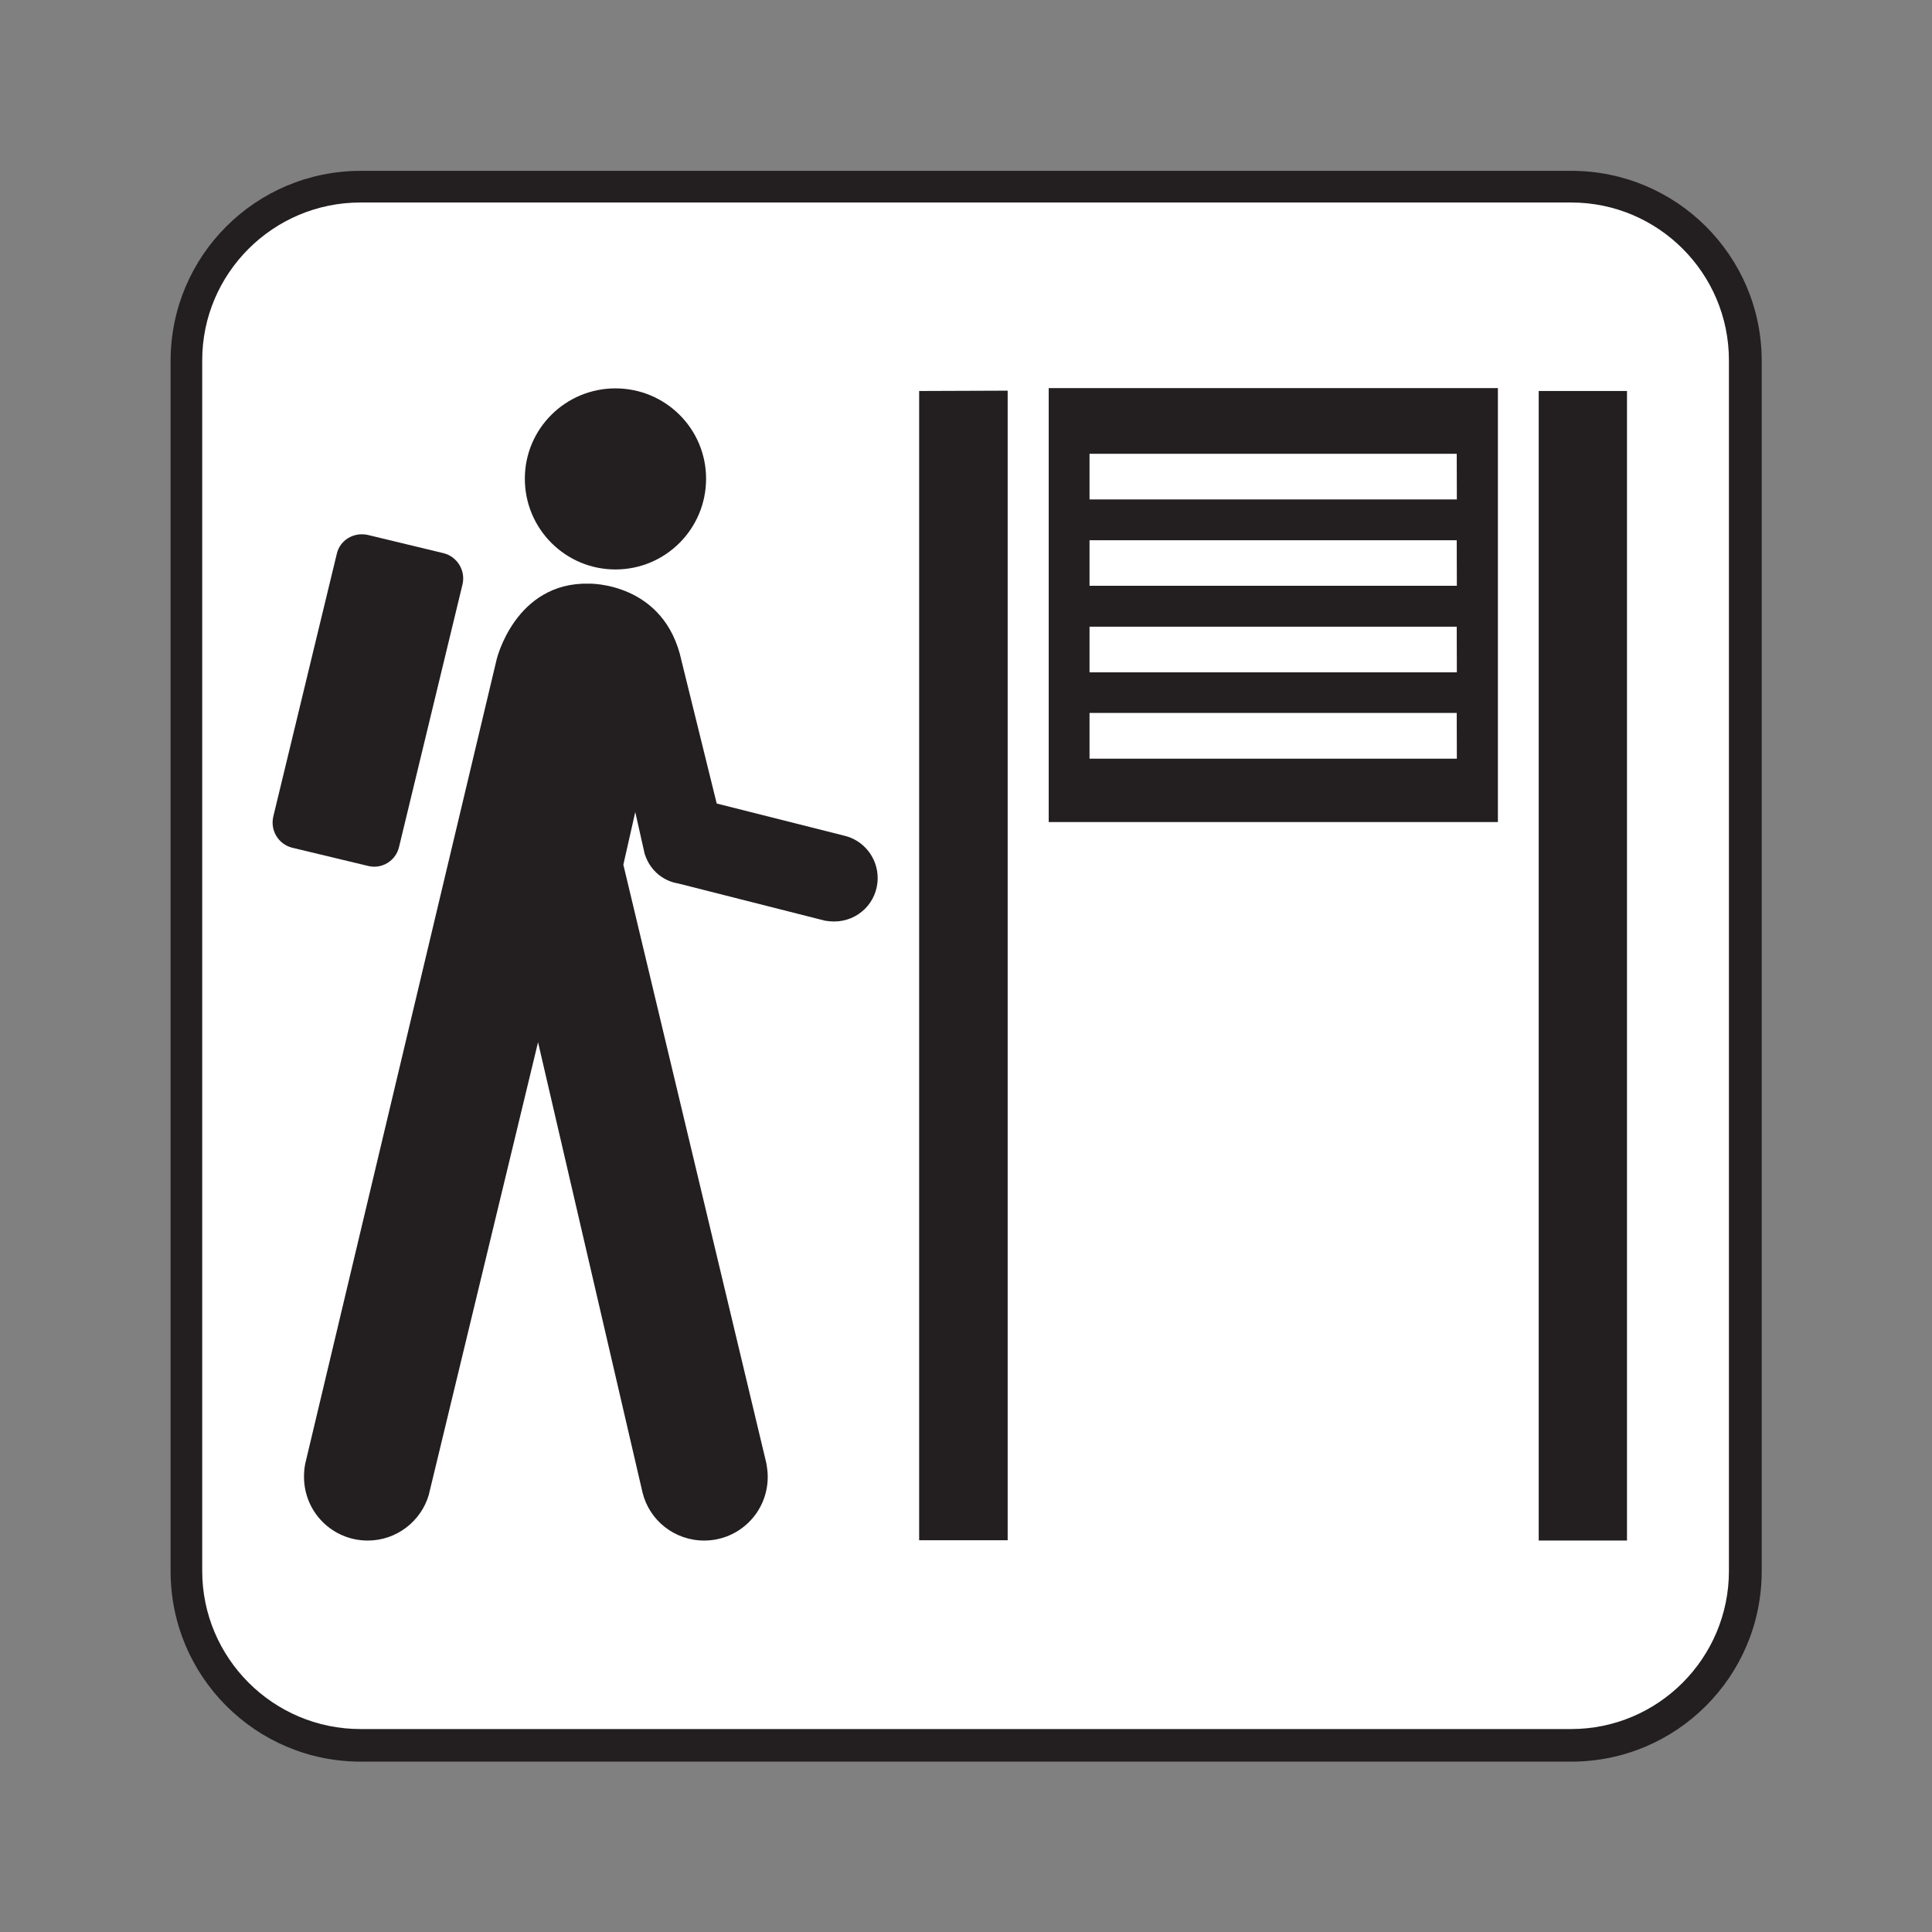 <?xml version="1.0" encoding="UTF-8" standalone="no"?>
<!-- Created with Inkscape (http://www.inkscape.org/) -->

<svg
   xmlns:dc="http://purl.org/dc/elements/1.1/"
   xmlns:cc="http://creativecommons.org/ns#"
   xmlns:rdf="http://www.w3.org/1999/02/22-rdf-syntax-ns#"
   xmlns:svg="http://www.w3.org/2000/svg"
   xmlns="http://www.w3.org/2000/svg"
   xmlns:sodipodi="http://sodipodi.sourceforge.net/DTD/sodipodi-0.dtd"
   xmlns:inkscape="http://www.inkscape.org/namespaces/inkscape"
   width="16px"
   height="16px"
   viewBox="0 0 16 16"
   version="1.1"
   id="SVGRoot"
   inkscape:version="0.92.1 r15371"
   sodipodi:docname="Trailhead information.svg">
  <rect x="0" y="0" width="16" height="16" fill="#808080" stroke="none"/>
  <sodipodi:namedview
     id="base"
     pagecolor="#ffffff"
     bordercolor="#666666"
     borderopacity="1.0"
     inkscape:pageopacity="0.0"
     inkscape:pageshadow="2"
     inkscape:zoom="16"
     inkscape:cx="8"
     inkscape:cy="8"
     inkscape:document-units="px"
     inkscape:current-layer="layer1"
     showgrid="false"
     inkscape:window-width="681"
     inkscape:window-height="696"
     inkscape:window-x="676"
     inkscape:window-y="0"
     inkscape:window-maximized="0"
     inkscape:grid-bbox="true" />
  <defs
     id="defs20207" />
  <g
     id="layer1"
     inkscape:groupmode="layer"
     inkscape:label="Layer 1">
    <g
       id="g14007"
       transform="matrix(1.333,0,0,-1.333,13.014,14.589)">
      <path
         d="m 0,0 c 0.652,0 1.182,0.529 1.182,1.182 v 7.521 c 0,0.652 -0.53,1.18 -1.182,1.18 h -7.522 c -0.652,0 -1.181,-0.528 -1.181,-1.18 V 1.182 C -8.703,0.529 -8.174,0 -7.522,0 Z"
         style="fill:#231f20;fill-opacity:1;fill-rule:nonzero;stroke:none"
         id="path14009"
         inkscape:connector-curvature="0" />
    </g>
    <g
       id="g14011"
       transform="matrix(1.333,0,0,-1.333,2.985,1.677)">
      <path
         d="m 0,0 c -0.542,0 -0.983,-0.44 -0.983,-0.98 v -7.522 c 0,-0.541 0.441,-0.982 0.983,-0.982 h 7.522 c 0.541,0 0.98,0.441 0.98,0.982 V -0.98 C 8.502,-0.44 8.063,0 7.522,0 Z"
         style="fill:#ffffff;fill-opacity:1;fill-rule:nonzero;stroke:none"
         id="path14013"
         inkscape:connector-curvature="0" />
    </g>
    <g
       id="g14015"
       transform="matrix(1.333,0,0,-1.333,7.612,3.238)">
      <path
         d="M 0,0 V -7.14 H 0.55 V 0.002 Z"
         style="fill:#231f20;fill-opacity:1;fill-rule:nonzero;stroke:none"
         id="path14017"
         inkscape:connector-curvature="0" />
    </g>
    <path
       d="m 12.743,12.758 h 0.731 V 3.238 h -0.731 z"
       style="fill:#231f20;fill-opacity:1;fill-rule:nonzero;stroke:none;stroke-width:1.333"
       id="path14019"
       inkscape:connector-curvature="0" />
    <path
       d="M 12.065,4.136 H 9.023 V 3.758 h 3.041 z m 0,0.715 H 9.023 V 4.474 h 3.041 z m 0,0.717 H 9.023 V 5.19 h 3.041 z m 0,0.715 H 9.023 V 5.904 h 3.041 z M 8.685,6.808 H 12.405 V 3.214 H 8.685 Z"
       style="fill:#231f20;fill-opacity:1;fill-rule:nonzero;stroke:none;stroke-width:1.333"
       id="path14021"
       inkscape:connector-curvature="0" />
    <g
       id="g14023"
       transform="matrix(1.333,0,0,-1.333,5.097,4.716)">
      <path
         d="M 0,0 C 0.311,0 0.563,0.252 0.563,0.564 0.563,0.874 0.311,1.125 0,1.125 -0.311,1.125 -0.563,0.874 -0.563,0.564 -0.563,0.252 -0.311,0 0,0"
         style="fill:#231f20;fill-opacity:1;fill-rule:nonzero;stroke:none"
         id="path14025"
         inkscape:connector-curvature="0" />
    </g>
    <g
       id="g14027"
       transform="matrix(1.333,0,0,-1.333,3.83,4.841)">
      <path
         d="M 0,0 C 0.021,0.087 -0.033,0.174 -0.118,0.195 L -0.587,0.308 C -0.675,0.328 -0.762,0.276 -0.781,0.19 l -0.394,-1.63 c -0.021,-0.087 0.031,-0.173 0.117,-0.195 l 0.471,-0.113 c 0.085,-0.022 0.173,0.031 0.193,0.118 z"
         style="fill:#231f20;fill-opacity:1;fill-rule:nonzero;stroke:none"
         id="path14029"
         inkscape:connector-curvature="0" />
    </g>
    <g
       id="g14031"
       transform="matrix(1.333,0,0,-1.333,2.527,12.125)">
      <path
         d="m 0,0 c -0.005,-0.026 -0.007,-0.053 -0.007,-0.079 0,-0.22 0.177,-0.396 0.396,-0.396 0.179,0 0.331,0.12 0.379,0.283 l 0.679,2.813 0.649,-2.797 c 0.042,-0.173 0.198,-0.299 0.383,-0.299 0.218,0 0.395,0.176 0.395,0.396 0,0.03 -0.004,0.058 -0.009,0.086 L 1.977,3.724 2.051,4.051 2.109,3.793 C 2.162,3.625 2.315,3.608 2.315,3.608 L 3.23,3.376 C 3.249,3.373 3.268,3.371 3.286,3.371 c 0.15,0 0.271,0.119 0.271,0.27 0,0.127 -0.088,0.235 -0.207,0.263 L 2.557,4.104 2.339,4.988 C 2.235,5.481 1.764,5.47 1.764,5.47 1.305,5.481 1.19,5 1.19,5 Z"
         style="fill:#231f20;fill-opacity:1;fill-rule:nonzero;stroke:none"
         id="path14033"
         inkscape:connector-curvature="0" />
    </g>
  </g>
</svg>
